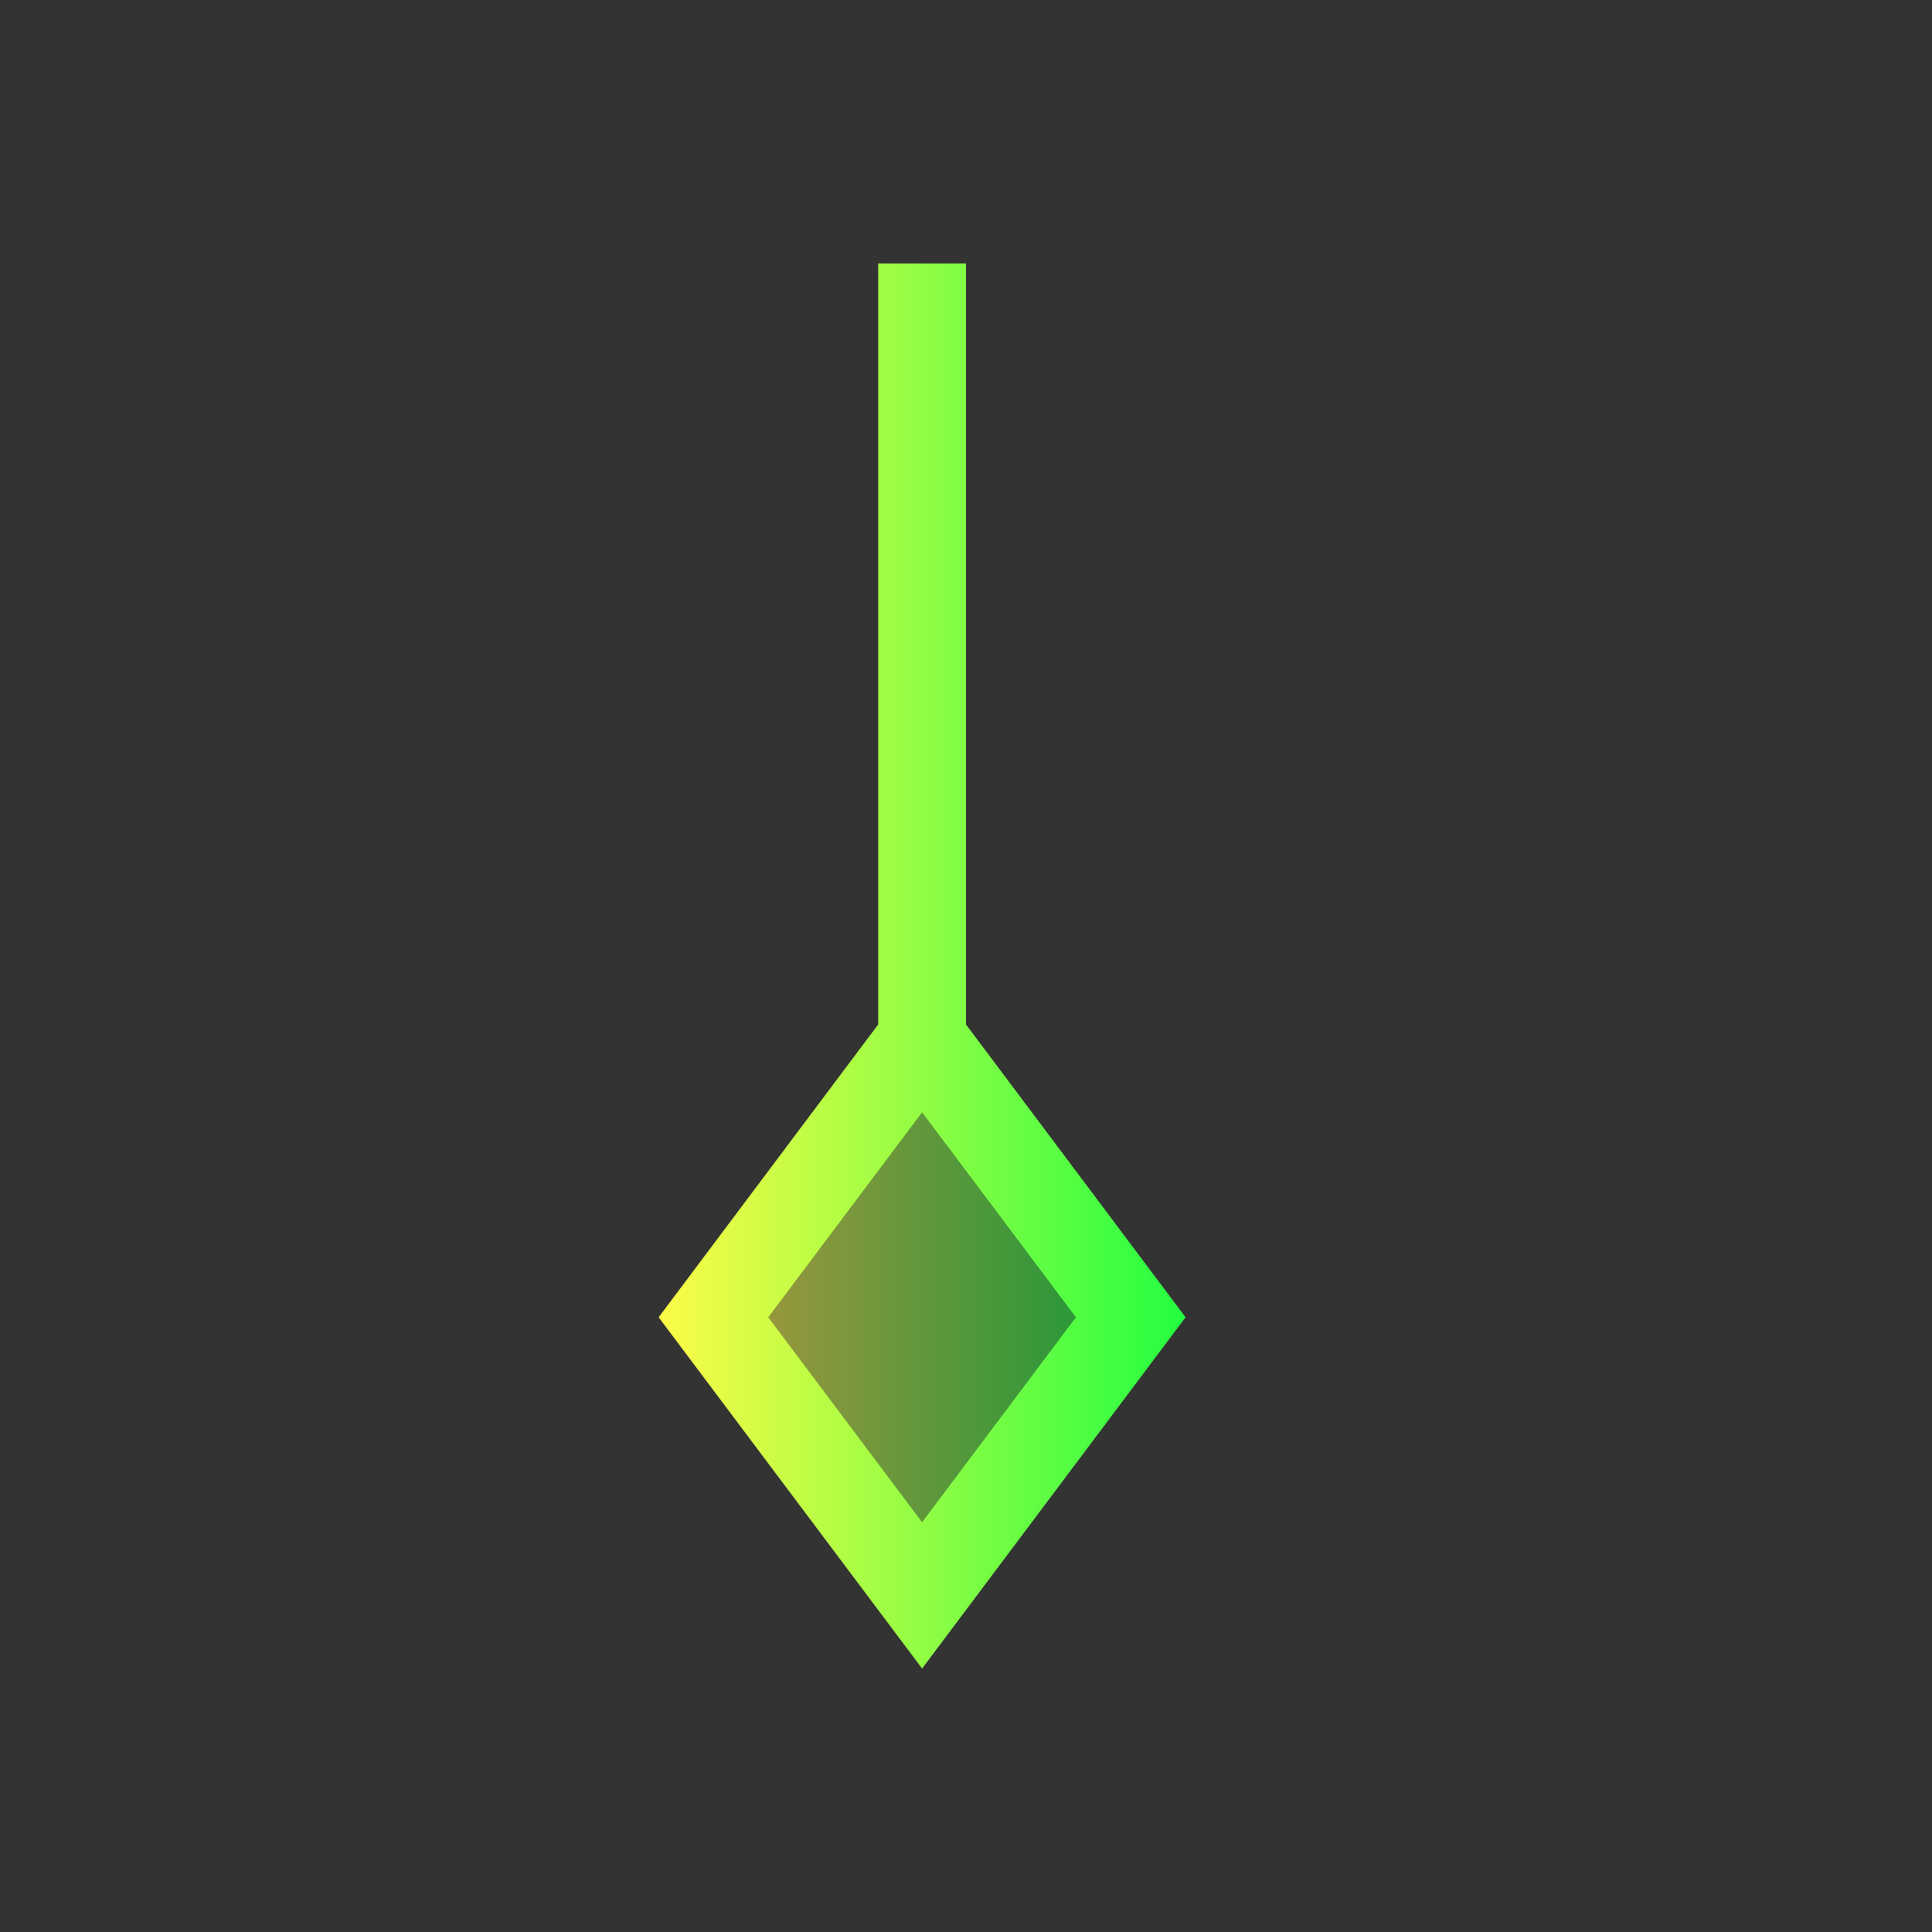 <svg width="22" height="22" viewBox="0 0 22 22" fill="none" xmlns="http://www.w3.org/2000/svg">
<rect x="0" y="0" width="22" height="22" fill="#333333" stroke="none"/>
<path d="M10 3V11.666L7.5 15L10.5 19L13.5 15L11 11.666V3H10ZM10.5 12.668L12.25 15L10.5 17.332L8.75 15L10.5 12.668Z" fill="url(#paint0_linear_10_11648)"/>
<path d="M10.5 12.668L8.75 15L10.5 17.332L12.25 15L10.5 12.668Z" fill="url(#paint1_linear_10_11648)" fill-opacity="0.5"/>
<defs>
<linearGradient id="paint0_linear_10_11648" x1="7.5" y1="11" x2="13.5" y2="11" gradientUnits="userSpaceOnUse">
<stop stop-color="#FDFC47"/>
<stop offset="1" stop-color="#24FE41"/>
</linearGradient>
<linearGradient id="paint1_linear_10_11648" x1="8.75" y1="15" x2="12.25" y2="15" gradientUnits="userSpaceOnUse">
<stop stop-color="#FDFC47"/>
<stop offset="1" stop-color="#24FE41"/>
</linearGradient>
</defs>
</svg>
